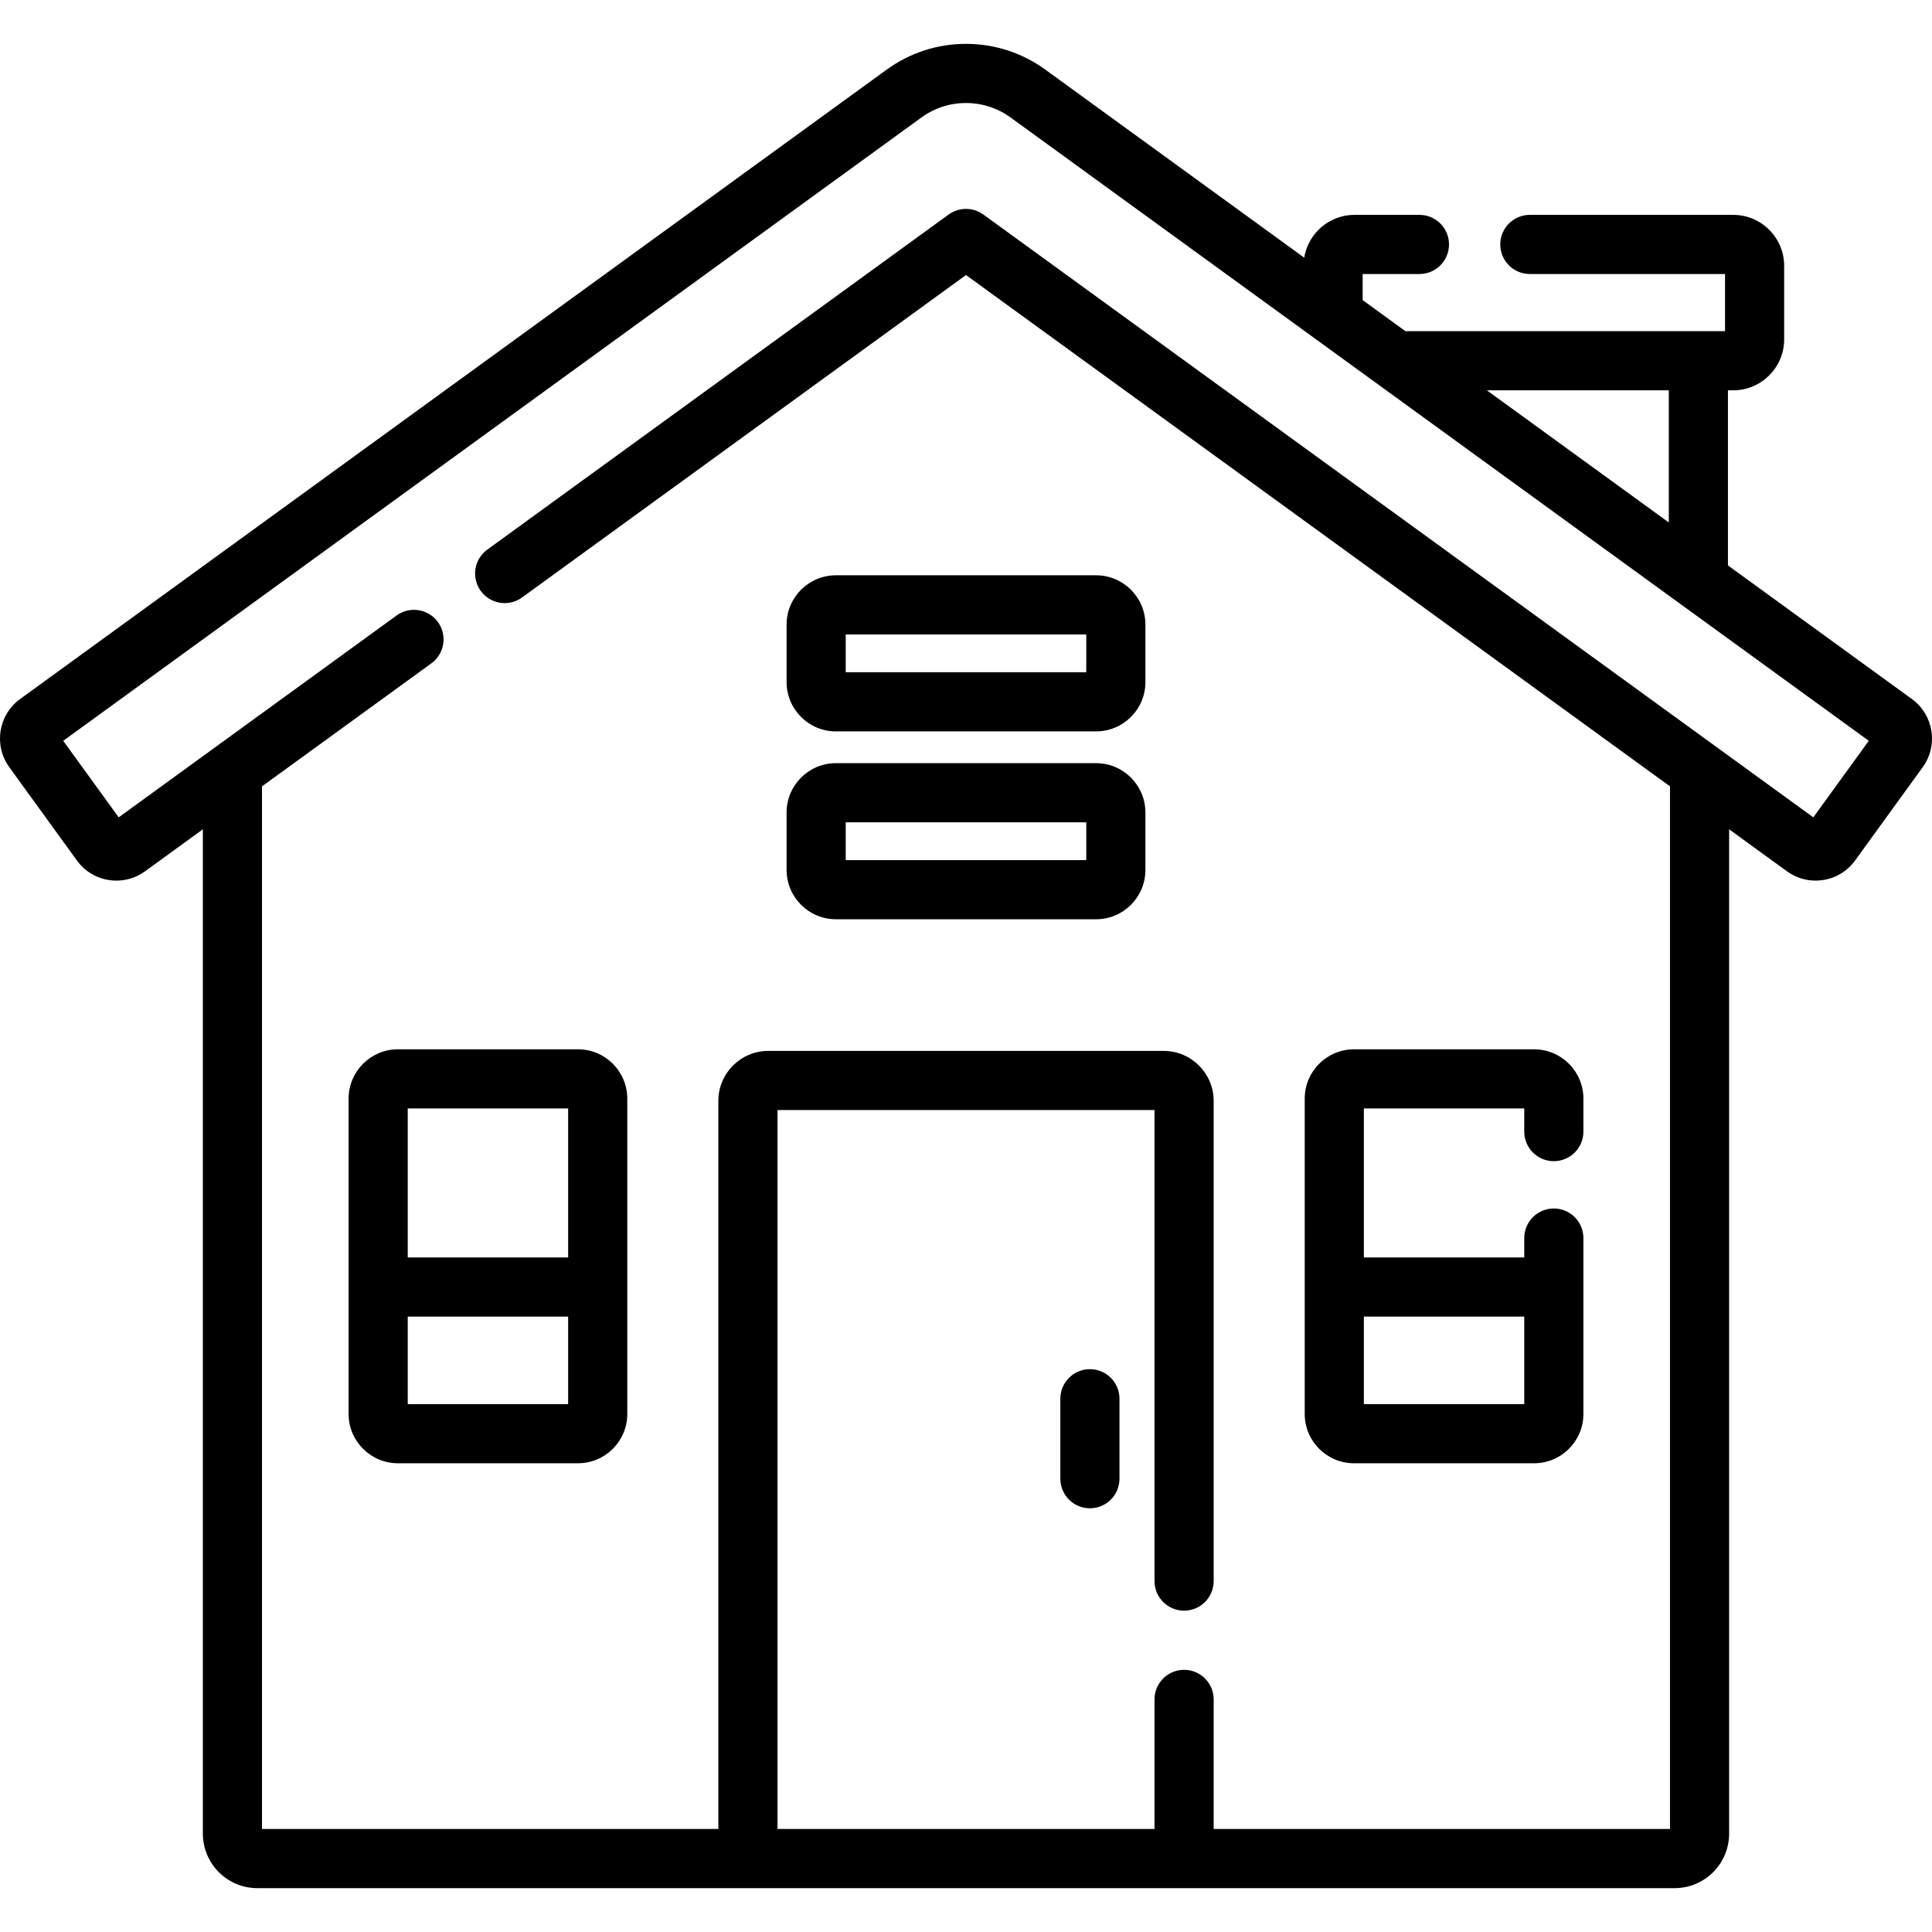 <?xml version="1.0" encoding="iso-8859-1"?>
<!-- Generator: Adobe Illustrator 19.0.0, SVG Export Plug-In . SVG Version: 6.00 Build 0)  -->
<svg version="1.1" id="Layer_1" xmlns="http://www.w3.org/2000/svg" xmlns:xlink="http://www.w3.org/1999/xlink" x="0px" y="0px"
	 viewBox="0 0 512 512" style="enable-background:new 0 0 512 512;" xml:space="preserve">
<g>
	<g>
		<path d="M153.176,278.076h-47.731c-7.202,0-13.062,5.86-13.062,13.061v83.582c0,7.202,5.86,13.061,13.062,13.061h47.731
			c7.203,0,13.062-5.859,13.062-13.061v-83.582C166.239,283.935,160.38,278.076,153.176,278.076z M150.563,372.107h-42.506v-23.192
			h42.506V372.107z M150.563,333.242h-42.506v-39.493h42.506V333.242z"/>
	</g>
</g>
<g>
	<g>
		<path d="M411.779,307.723c4.329,0,7.838-3.508,7.838-7.837v-8.749c0-7.202-5.86-13.061-13.062-13.061h-47.731
			c-7.202,0-13.061,5.859-13.061,13.061v83.582c0,7.202,5.859,13.061,13.061,13.061h47.731c7.202,0,13.062-5.859,13.062-13.061
			v-46.62c0-4.329-3.509-7.837-7.838-7.837c-4.328,0-7.837,3.508-7.837,7.837v5.143h-42.506v-39.493h42.506v6.137
			C403.942,304.215,407.451,307.723,411.779,307.723z M403.942,348.916v23.192h-42.506v-23.192H403.942z"/>
	</g>
</g>
<g>
	<g>
		<path d="M288.838,362.845c-4.329,0-7.837,3.508-7.837,7.837v21.192c0,4.329,3.509,7.838,7.837,7.838s7.837-3.509,7.837-7.838
			v-21.192C296.674,366.353,293.167,362.845,288.838,362.845z"/>
	</g>
</g>
<g>
	<g>
		<path d="M506.676,185.251l-48.752-35.408v-46.404h1.387c7.45,0,13.512-6.061,13.512-13.512V70.453
			c0-7.45-6.061-13.512-13.512-13.512h-53.886c-4.328,0-7.837,3.509-7.837,7.838c0,4.328,3.509,7.837,7.837,7.837h51.724v15.149
			h-84.694l-11.337-8.235v-6.914h15.05c4.328,0,7.837-3.509,7.837-7.837c0-4.329-3.509-7.838-7.837-7.838h-17.212
			c-6.71,0-12.279,4.924-13.321,11.343l-68.609-49.831c-6.154-4.466-13.425-6.827-21.024-6.827c-7.612,0-14.889,2.366-21.039,6.838
			L5.322,185.253c-5.761,4.187-7.046,12.285-2.867,18.051l17.922,24.727c2.026,2.798,5.021,4.637,8.421,5.181
			c0.672,0.108,1.358,0.162,2.042,0.162c2.746,0,5.371-0.853,7.594-2.466l15.327-11.132v266.14c0,7.973,6.462,14.459,14.404,14.459
			h375.67c7.942,0,14.404-6.487,14.404-14.459V219.774l15.329,11.133c2.221,1.612,4.846,2.465,7.592,2.465
			c0.683,0,1.37-0.055,2.032-0.161c3.411-0.543,6.404-2.383,8.429-5.18l17.923-24.729
			C513.724,197.538,512.438,189.44,506.676,185.251z M442.251,103.439v35.02l-48.217-35.02H442.251z M480.547,216.605
			L260.605,56.856c-2.747-1.995-6.465-1.995-9.211,0l-122.256,88.797c-3.501,2.544-4.279,7.445-1.736,10.947
			c2.543,3.501,7.444,4.278,10.946,1.735L256,72.884l186.565,135.507v276.309H321.632v-34.343c0-4.329-3.509-7.837-7.837-7.837
			s-7.837,3.508-7.837,7.837v34.343h-99.916V294.18h99.916v124.828c0,4.329,3.509,7.837,7.837,7.837s7.837-3.508,7.837-7.837
			V291.741c0-7.298-5.934-13.235-13.229-13.235H203.597c-7.294,0-13.229,5.937-13.229,13.235v192.957H69.434V208.391l44.882-32.599
			c3.503-2.543,4.279-7.444,1.736-10.947c-2.544-3.501-7.444-4.279-10.946-1.735l-73.652,53.495l-14.7-20.281L244.175,31.143
			C247.633,28.63,251.722,27.3,256,27.3c4.272,0,8.358,1.328,11.817,3.837l227.43,165.186L480.547,216.605z"/>
	</g>
</g>
<g>
	<g>
		<path d="M290.482,202.248h-68.965c-7.203,0-13.061,5.859-13.061,13.061v15.244c0,7.201,5.86,13.061,13.061,13.061h68.965
			c7.202,0,13.061-5.859,13.061-13.061v-15.244C303.543,208.106,297.685,202.248,290.482,202.248z M287.87,227.941h-63.741v-10.02
			h63.741V227.941z"/>
	</g>
</g>
<g>
	<g>
		<path d="M290.482,152.459h-68.965c-7.203,0-13.061,5.859-13.061,13.062v15.243c0,7.204,5.86,13.062,13.061,13.062h68.965
			c7.202,0,13.061-5.859,13.061-13.062v-15.243C303.543,158.318,297.685,152.459,290.482,152.459z M287.87,178.152h-63.741v-10.018
			h63.741V178.152z"/>
	</g>
</g>
<g>
</g>
<g>
</g>
<g>
</g>
<g>
</g>
<g>
</g>
<g>
</g>
<g>
</g>
<g>
</g>
<g>
</g>
<g>
</g>
<g>
</g>
<g>
</g>
<g>
</g>
<g>
</g>
<g>
</g>
</svg>
